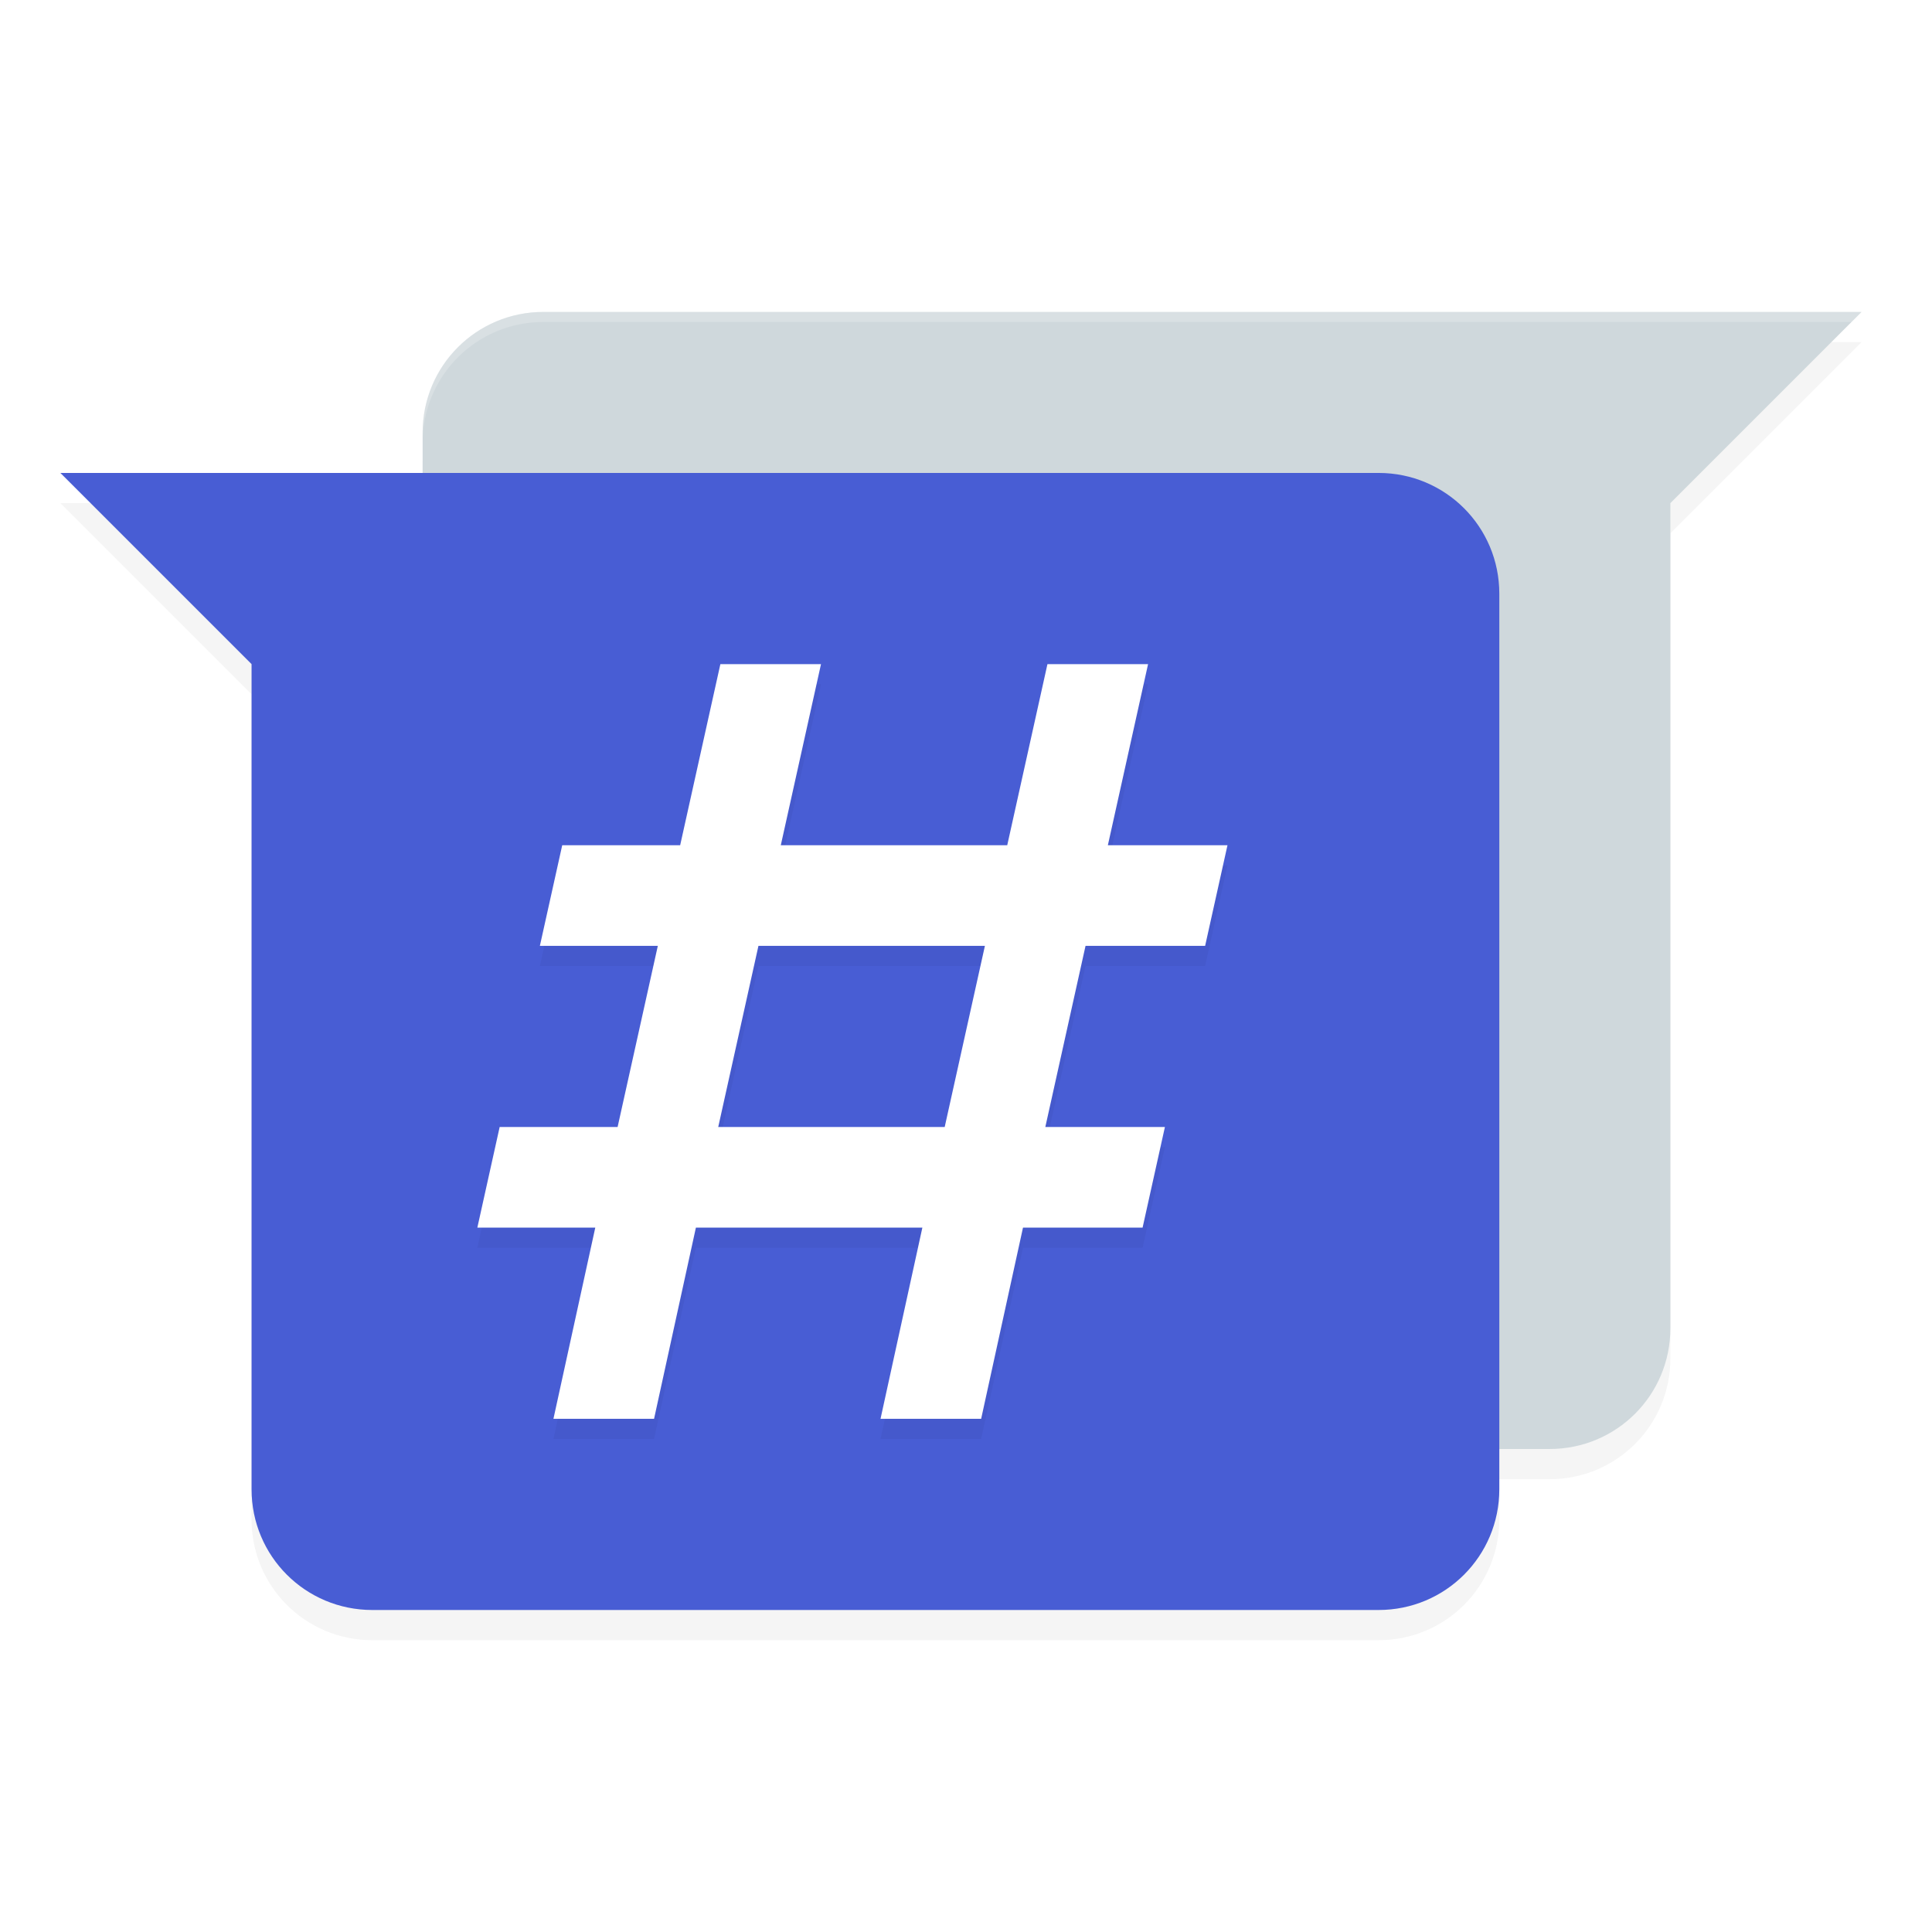<?xml version="1.0" encoding="UTF-8" standalone="no"?>
<svg
   width="192"
   height="192"
   version="1"
   id="svg28"
   sodipodi:docname="apps_revolution_irc.svg"
   inkscape:version="1.1.1 (1:1.1+202109281949+c3084ef5ed)"
   xmlns:inkscape="http://www.inkscape.org/namespaces/inkscape"
   xmlns:sodipodi="http://sodipodi.sourceforge.net/DTD/sodipodi-0.dtd"
   xmlns="http://www.w3.org/2000/svg"
   xmlns:svg="http://www.w3.org/2000/svg"
   xmlns:rdf="http://www.w3.org/1999/02/22-rdf-syntax-ns#"
   xmlns:cc="http://creativecommons.org/ns#"
   xmlns:dc="http://purl.org/dc/elements/1.1/">
  <defs
     id="defs32">
    <filter
       inkscape:collect="always"
       style="color-interpolation-filters:sRGB"
       id="filter18509"
       x="-0.043"
       y="-0.054"
       width="1.086"
       height="1.109">
      <feGaussianBlur
         inkscape:collect="always"
         stdDeviation="2.56"
         id="feGaussianBlur18511" />
    </filter>
    <filter
       inkscape:collect="always"
       style="color-interpolation-filters:sRGB"
       id="filter18513"
       x="-0.043"
       y="-0.054"
       width="1.086"
       height="1.109">
      <feGaussianBlur
         inkscape:collect="always"
         stdDeviation="2.56"
         id="feGaussianBlur18515" />
    </filter>
    <filter
       inkscape:collect="always"
       style="color-interpolation-filters:sRGB"
       id="filter18773"
       x="-0.075"
       y="-0.075"
       width="1.15"
       height="1.15">
      <feGaussianBlur
         inkscape:collect="always"
         stdDeviation="2.337"
         id="feGaussianBlur18775" />
    </filter>
  </defs>
  <sodipodi:namedview
     pagecolor="#ffffff"
     bordercolor="#666666"
     borderopacity="1"
     objecttolerance="10"
     gridtolerance="10"
     guidetolerance="10"
     inkscape:pageopacity="0"
     inkscape:pageshadow="2"
     inkscape:window-width="1920"
     inkscape:window-height="1019"
     id="namedview30"
     showgrid="false"
     inkscape:zoom="1"
     inkscape:cx="78.5"
     inkscape:cy="75"
     inkscape:window-x="0"
     inkscape:window-y="34"
     inkscape:window-maximized="1"
     inkscape:current-layer="svg28"
     inkscape:pagecheckerboard="0"
     inkscape:snap-global="true"
     showguides="true"
     inkscape:snap-bbox="true"
     inkscape:snap-bbox-midpoints="true">
    <inkscape:grid
       type="xygrid"
       id="grid841" />
  </sodipodi:namedview>
  <path
     id="path18469"
     style="opacity:0.2;fill:#000000;fill-opacity:1;stroke-width:3.996;stroke-linecap:round;stroke-linejoin:round;filter:url(#filter18509)"
     d="m 185,34 -19,19 V 135 c 0,6.648 -5.352,12 -12,12 H 54 c -6.648,0 -12,-5.352 -12,-12 V 46 c 0,-6.648 5.352,-12 12,-12 h 83 17 z" />
  <path
     id="path2299"
     style="opacity:1;fill:#cfd8dc;stroke-width:3.996;stroke-linecap:round;stroke-linejoin:round;fill-opacity:1"
     d="m 185,31 -19,19 V 132 c 0,6.648 -5.352,12 -12,12 H 54 c -6.648,0 -12,-5.352 -12,-12 V 43 c 0,-6.648 5.352,-12 12,-12 h 83 17 z" />
  <path
     id="path18471"
     style="opacity:0.2;fill:#000000;fill-opacity:1;stroke-width:3.996;stroke-linecap:round;stroke-linejoin:round;filter:url(#filter18513)"
     d="m 6,50 19,19 v 82 c 0,6.648 5.352,12 12,12 h 100 c 6.648,0 12,-5.352 12,-12 V 62 c 0,-6.648 -5.352,-12 -12,-12 H 54 37 Z" />
  <path
     id="rect1106"
     style="opacity:1;fill:#485dd4;stroke-width:3.996;stroke-linecap:round;stroke-linejoin:round;fill-opacity:1"
     d="M 6 47 L 25 66 L 25 148 C 25 154.648 30.352 160 37 160 L 137 160 C 143.648 160 149 154.648 149 148 L 149 59 C 149 52.352 143.648 47 137 47 L 54 47 L 37 47 L 6 47 z " />
  <path
     id="path18735"
     style="opacity:0.2;fill:#000000;stroke-width:4;stroke-linecap:round;stroke-linejoin:round;filter:url(#filter18773)"
     d="M 71.59,68 67.594,86 H 55.873 l -2.221,10 h 11.721 l -3.996,18 H 49.656 L 47.438,124 H 59.158 L 55,143 h 10 l 4.158,-19 h 22.506 l -4.158,19 h 10 l 4.158,-19 h 11.885 l 2.219,-10 h -11.885 l 3.996,-18 h 11.885 l 2.221,-10 h -11.887 l 3.996,-18 h -10 l -3.996,18 H 77.594 l 3.996,-18 z m 3.783,28 h 22.506 l -3.996,18 H 71.377 Z"
     sodipodi:nodetypes="cccccccccccccccccccccccccccccccccc" />
  <path
     id="rect1848"
     style="opacity:1;fill:#ffffff;stroke-width:4;stroke-linecap:round;stroke-linejoin:round"
     d="M 71.59,66 67.594,84 H 55.873 l -2.221,10 h 11.721 l -3.996,18 H 49.656 L 47.438,122 H 59.158 L 55,141 h 10 l 4.158,-19 h 22.506 l -4.158,19 h 10 l 4.158,-19 h 11.885 l 2.219,-10 h -11.885 l 3.996,-18 h 11.885 l 2.221,-10 h -11.887 l 3.996,-18 h -10 l -3.996,18 H 77.594 l 3.996,-18 z m 3.783,28 h 22.506 l -3.996,18 H 71.377 Z"
     sodipodi:nodetypes="cccccccccccccccccccccccccccccccccc" />
  <path
     id="path18777"
     style="opacity:0.2;fill:#ffffff;stroke-width:3.996;stroke-linecap:round;stroke-linejoin:round;fill-opacity:1"
     d="M 54 31 C 47.352 31 42 36.352 42 43 L 42 44 C 42 37.352 47.352 32 54 32 L 137 32 L 154 32 L 184 32 L 185 31 L 154 31 L 137 31 L 54 31 z " />
</svg>

